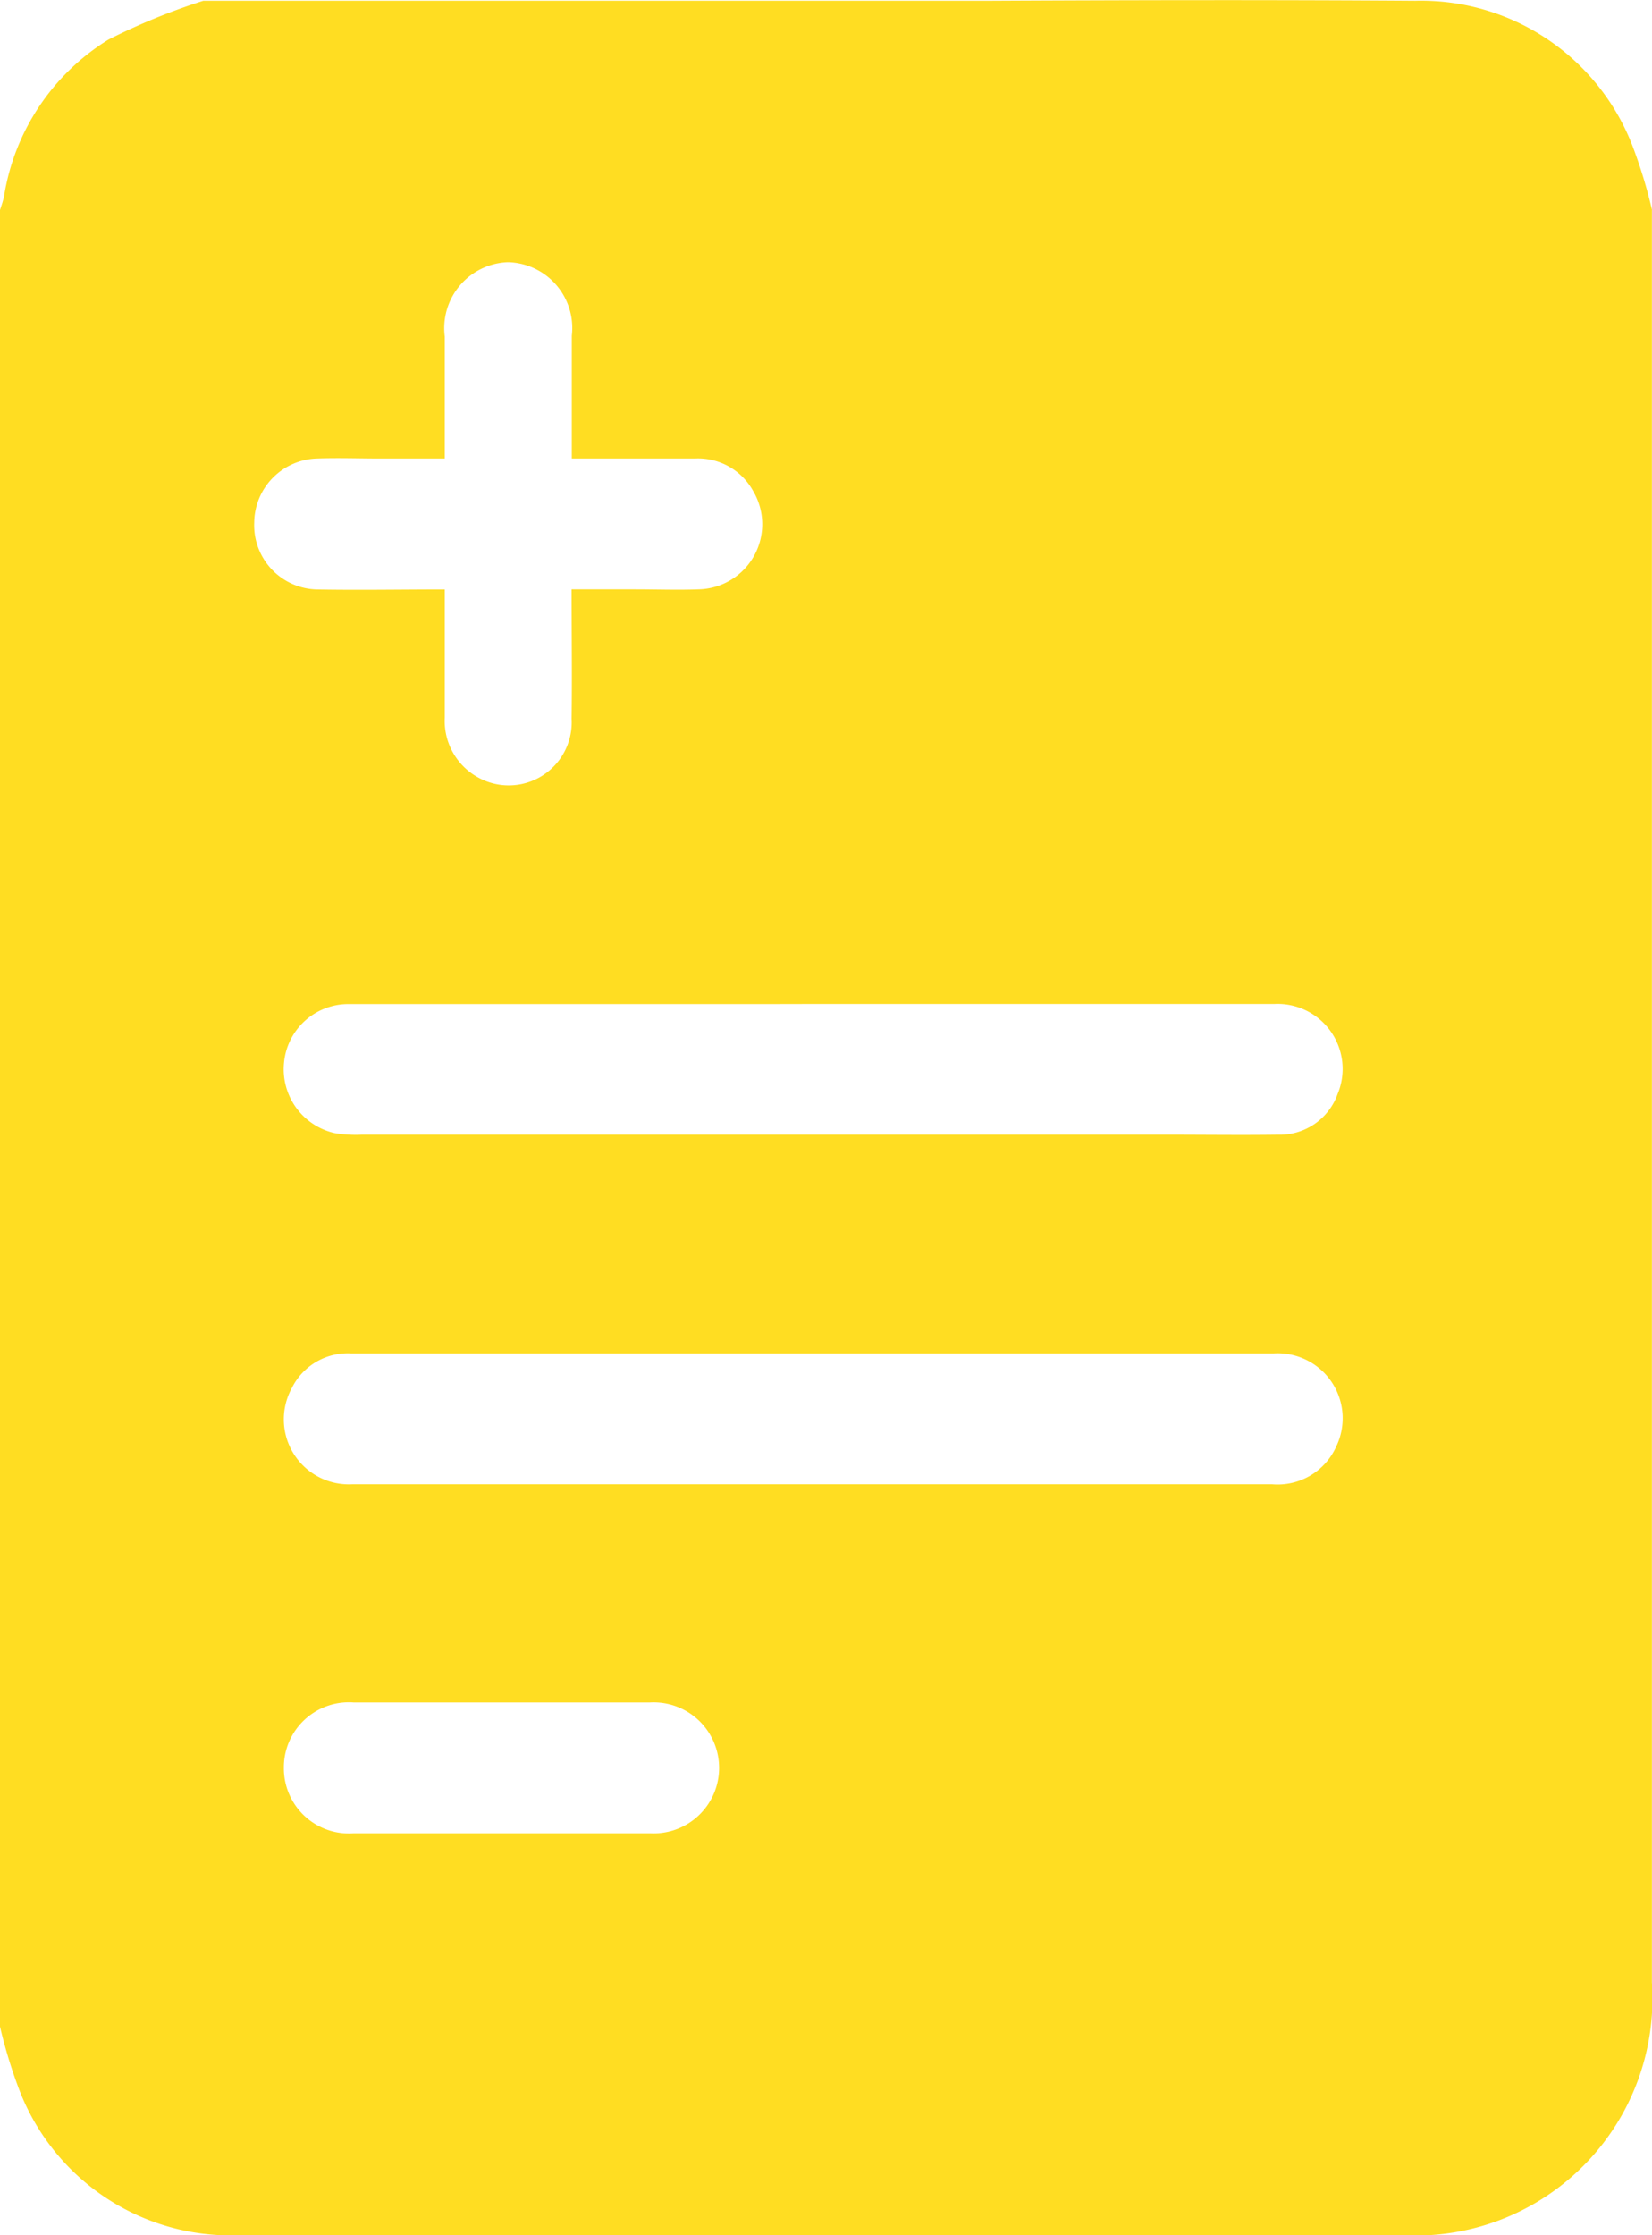 <svg xmlns="http://www.w3.org/2000/svg" width="17" height="23" viewBox="0 0 17 23"><path d="M-1967.567-216.812a5.1,5.1,0,0,0-.2-.657,2.332,2.332,0,0,0-2.236-1.495c-1.455-.01-2.909-.007-4.364,0v0h-8.108a6.539,6.539,0,0,0-.977.4,2.322,2.322,0,0,0-1.073,1.61c-.01.05-.028.1-.043.146v18.685a5.114,5.114,0,0,0,.2.657,2.332,2.332,0,0,0,2.237,1.495c1.83.013,3.661,0,5.491,0h6.537a2.438,2.438,0,0,0,2.535-2.6q0-4.689,0-9.379v-8.858Zm-8.634,8.171q2.373,0,4.747,0a.669.669,0,0,1,.652.925.631.631,0,0,1-.614.42c-.385.005-.769,0-1.154,0h-8.275a1.314,1.314,0,0,1-.281-.017.674.674,0,0,1-.518-.727.664.664,0,0,1,.673-.6q2.145,0,4.29,0Zm-5.75-4.954a.666.666,0,0,1,.643-.659c.217-.008.436,0,.653,0h.665c0-.434,0-.844,0-1.254a.679.679,0,0,1,.649-.766.677.677,0,0,1,.658.757c0,.411,0,.821,0,1.263.43,0,.848,0,1.266,0a.647.647,0,0,1,.6.334.67.67,0,0,1-.56,1.012c-.218.008-.436,0-.654,0h-.654c0,.455.006.894,0,1.333a.648.648,0,0,1-.95.609.662.662,0,0,1-.355-.622c0-.432,0-.864,0-1.319-.454,0-.888.008-1.321,0A.661.661,0,0,1-1981.951-213.595Zm4.075,13.487c-.509,0-1.017,0-1.526,0s-1.017,0-1.525,0a.67.67,0,0,1-.719-.672.669.669,0,0,1,.717-.674q1.525,0,3.051,0a.674.674,0,0,1,.711.683A.674.674,0,0,1-1977.876-200.108Zm7.059-3.979a.66.66,0,0,1-.657.388q-2.3,0-4.595,0h-.152q-2.362,0-4.725,0a.669.669,0,0,1-.618-.99.642.642,0,0,1,.61-.357h2.352q3.571,0,7.142,0A.669.669,0,0,1-1970.817-204.087Z" transform="translate(1984.567 218.972)" fill="#fd2"/></svg>
